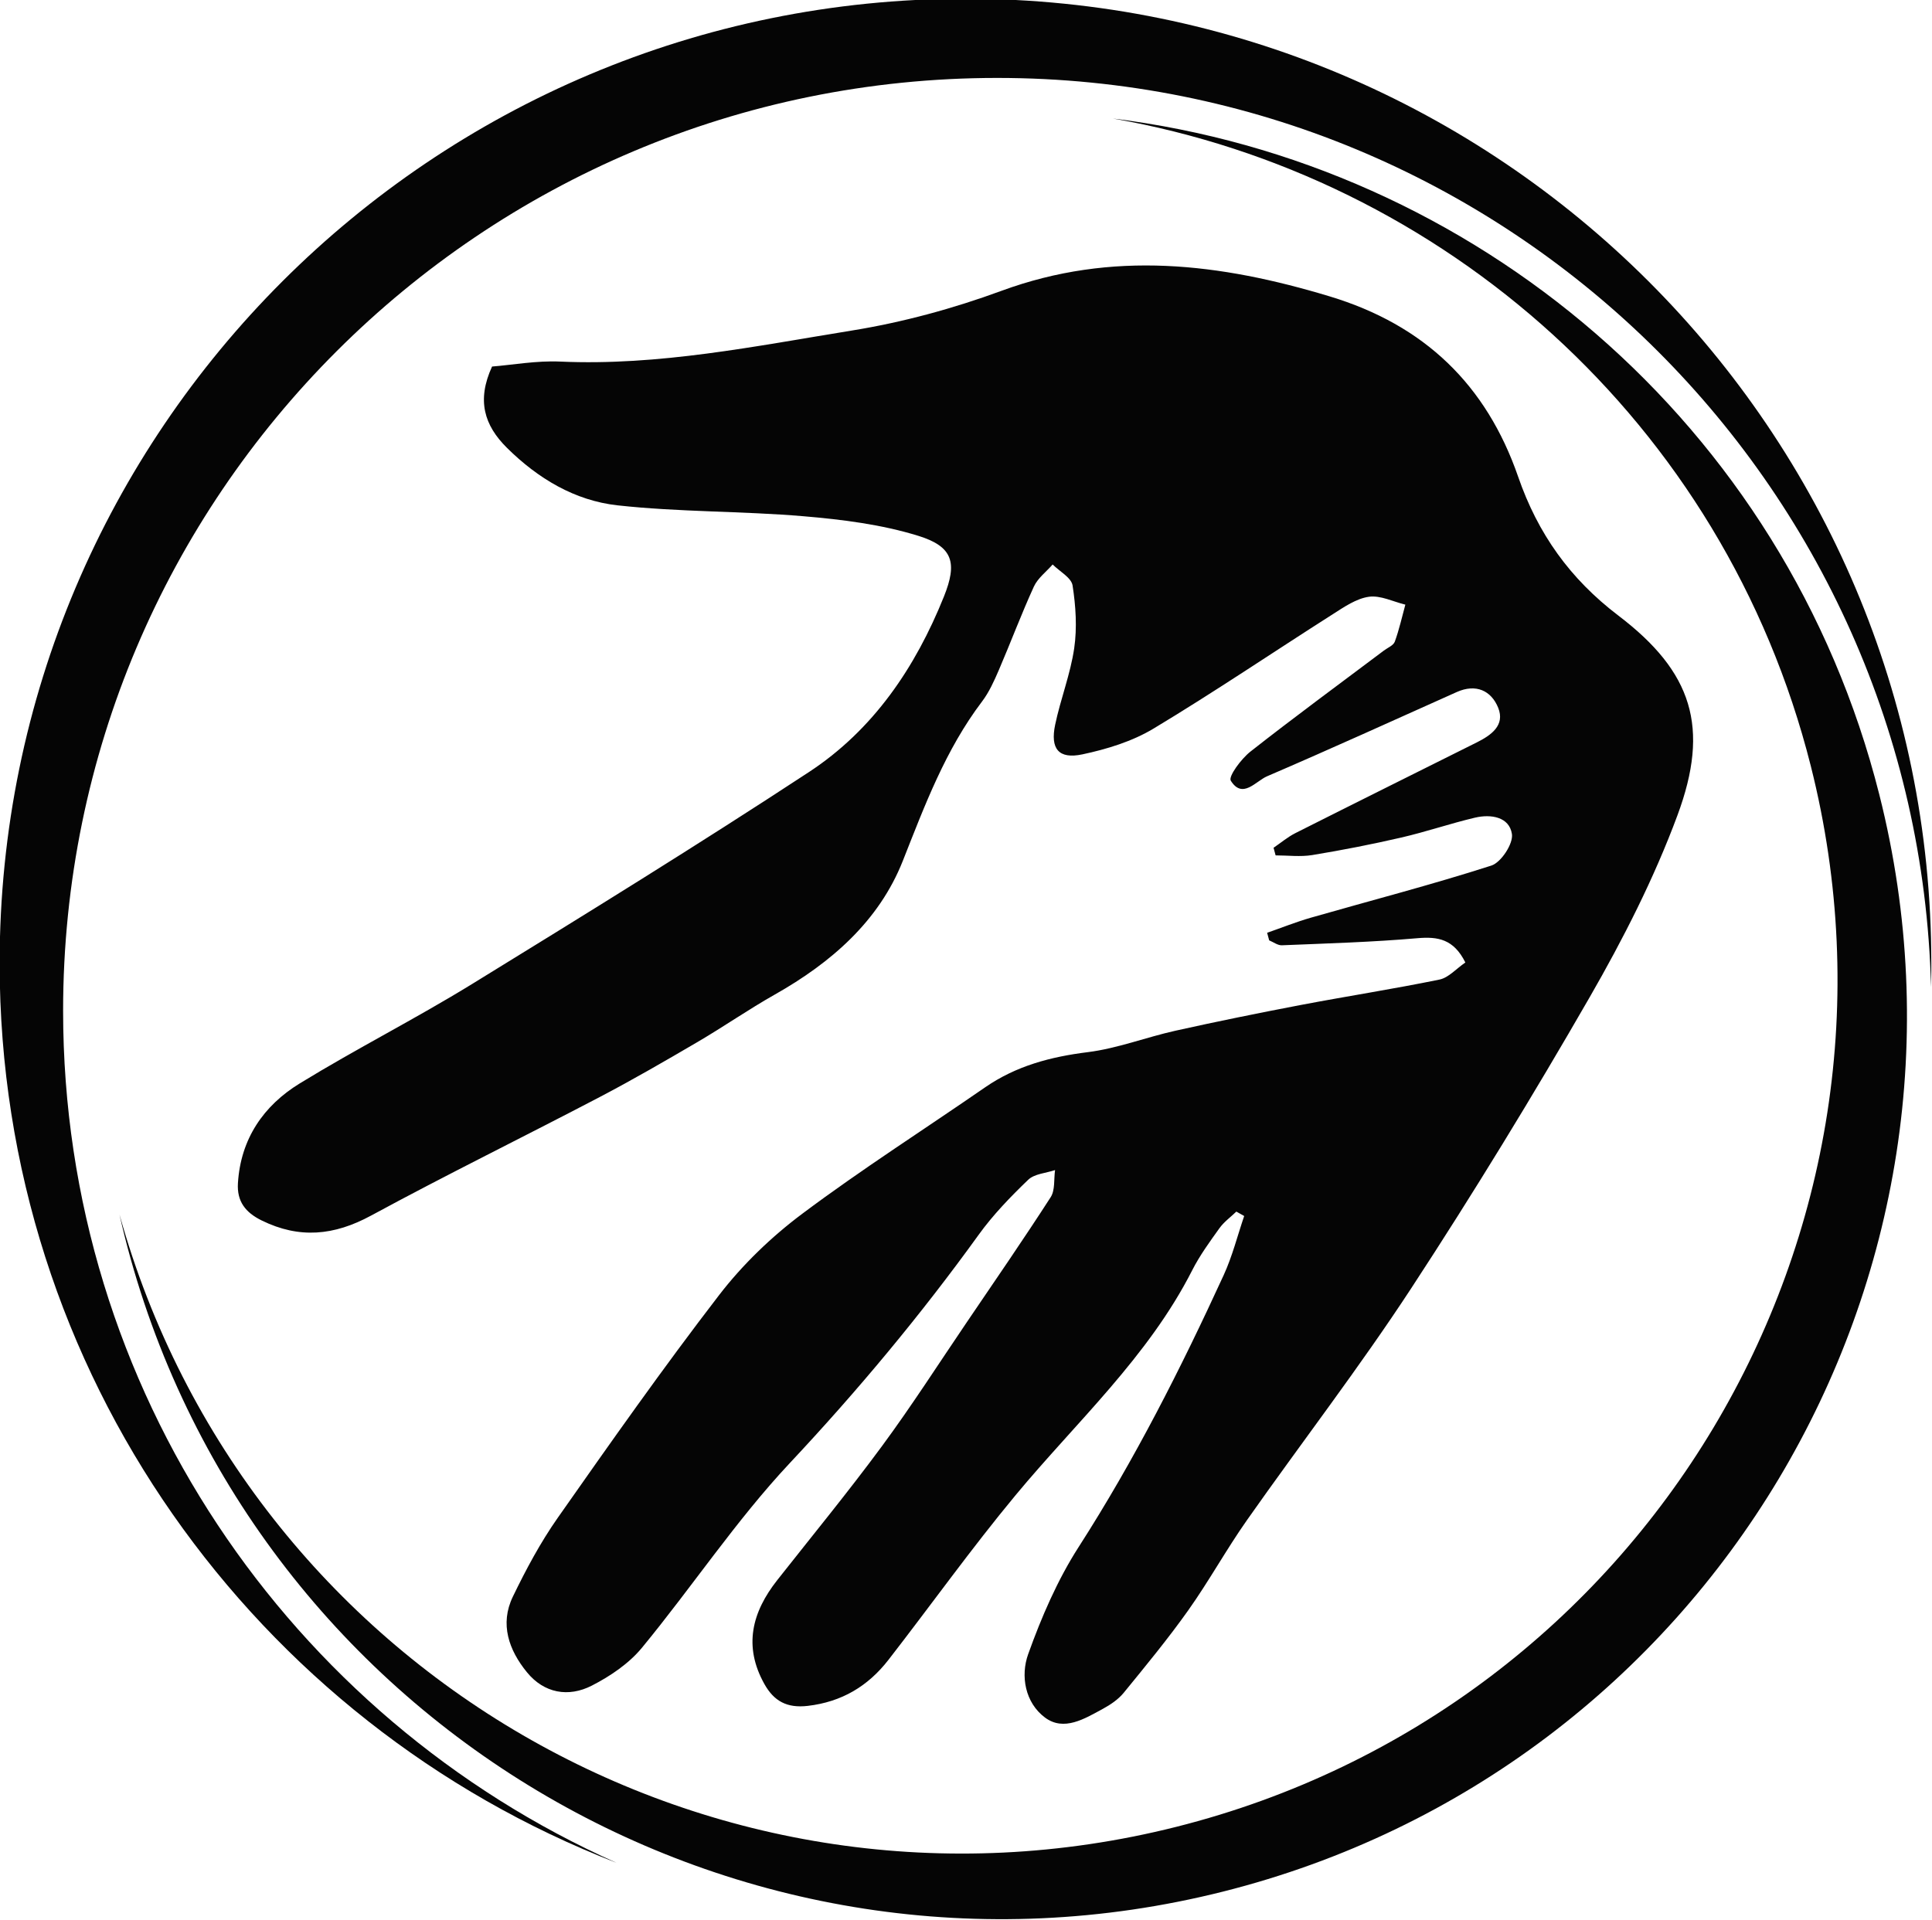 <?xml version="1.0" encoding="UTF-8" standalone="no"?>
<!-- Created with Inkscape (http://www.inkscape.org/) -->

<svg
   width="7973.542mm"
   height="7926.902mm"
   viewBox="0 0 8201.744 7351.161"
   version="1.1"
   id="svg1"
   xml:space="preserve"
   xmlns="http://www.w3.org/2000/svg"
   xmlns:svg="http://www.w3.org/2000/svg"><defs
     id="defs1"><clipPath
       clipPathUnits="userSpaceOnUse"
       id="clipPath3474"><path
         d="M 0,576 H 576 V 0 H 0 Z"
         id="path3476" /></clipPath></defs><style
     type="text/css"
     id="style1">
	.st0{clip-path:url(#SVGID_2_);}
	.st1{fill:#DA6CFF;fill-opacity:0.98;}
	.st2{fill:#00008A;}
	.st3{font-family:'Arial-BoldMT';}
	.st4{font-size:32px;}
	.st5{fill:#B800E6;}
</style><g
     id="layer1-4"
     transform="matrix(40.6,0,0,37.629,-10.125,-32886.571)"><g
       transform="matrix(2.252,0,0,-2.427,-226.666,1330.007)"
       id="g3470-3"
       style="fill:currentColor;fill-opacity:0.98;fill-rule:nonzero"><g
         id="g3472-6"
         clip-path="url(#clipPath3474)"
         style="fill:currentColor;fill-opacity:0.98;fill-rule:nonzero"><g
           id="g3478-5"
           transform="translate(168.799,147.546)"
           style="fill:currentColor;fill-opacity:0.98;fill-rule:nonzero"><path
             d="M 0,0 C -0.543,1.092 -1.277,1.212 -2.229,1.129 -4.319,0.947 -6.42,0.887 -8.518,0.8 -8.711,0.792 -8.912,0.948 -9.109,1.029 -9.14,1.146 -9.172,1.264 -9.203,1.381 c 0.676,0.236 1.343,0.505 2.03,0.702 2.795,0.803 5.614,1.532 8.38,2.423 0.454,0.146 1.024,1.02 0.955,1.468 C 2.04,6.772 1.186,6.908 0.448,6.734 -0.702,6.462 -1.825,6.075 -2.977,5.809 -4.343,5.493 -5.723,5.223 -7.107,4.995 -7.661,4.904 -8.241,4.98 -8.81,4.98 c -0.031,0.118 -0.063,0.236 -0.095,0.354 0.337,0.229 0.653,0.499 1.013,0.681 2.803,1.415 5.615,2.813 8.424,4.218 0.664,0.333 1.321,0.792 0.993,1.609 C 1.202,12.643 0.49,12.973 -0.4,12.574 -3.333,11.26 -6.258,9.926 -9.21,8.656 -9.731,8.432 -10.347,7.578 -10.891,8.453 c -0.122,0.195 0.484,1.015 0.91,1.351 2.036,1.603 4.126,3.137 6.196,4.697 0.178,0.134 0.444,0.238 0.509,0.415 0.204,0.559 0.332,1.146 0.49,1.722 -0.566,0.137 -1.156,0.442 -1.692,0.366 -0.586,-0.083 -1.15,-0.474 -1.674,-0.809 -2.779,-1.771 -5.507,-3.623 -8.329,-5.322 -0.986,-0.594 -2.161,-0.954 -3.298,-1.196 -1.105,-0.235 -1.502,0.256 -1.266,1.381 0.25,1.192 0.708,2.348 0.883,3.548 0.139,0.955 0.074,1.965 -0.075,2.923 -0.057,0.364 -0.602,0.653 -0.925,0.976 -0.297,-0.34 -0.692,-0.635 -0.872,-1.028 -0.582,-1.273 -1.072,-2.589 -1.625,-3.876 -0.219,-0.508 -0.451,-1.03 -0.782,-1.467 -1.697,-2.243 -2.656,-4.822 -3.679,-7.411 -1.108,-2.802 -3.328,-4.734 -5.94,-6.212 -1.219,-0.69 -2.373,-1.493 -3.581,-2.202 -1.498,-0.879 -3.001,-1.751 -4.538,-2.558 -3.537,-1.855 -7.125,-3.616 -10.634,-5.521 -1.71,-0.928 -3.325,-1.085 -5.073,-0.225 -0.757,0.372 -1.157,0.889 -1.104,1.736 0.127,2.058 1.187,3.603 2.869,4.636 2.617,1.606 5.365,3 7.981,4.609 5.254,3.235 10.505,6.48 15.661,9.867 2.99,1.963 4.946,4.861 6.271,8.166 0.622,1.553 0.427,2.315 -1.185,2.816 -1.707,0.53 -3.534,0.76 -5.327,0.912 -2.876,0.245 -5.782,0.191 -8.648,0.508 -1.978,0.219 -3.693,1.245 -5.134,2.676 -1.049,1.043 -1.412,2.199 -0.689,3.777 0.963,0.077 2.065,0.28 3.156,0.231 4.593,-0.206 9.067,0.717 13.55,1.443 2.356,0.381 4.706,1.022 6.948,1.847 5.144,1.893 10.142,1.282 15.229,-0.256 4.417,-1.335 7.286,-4.121 8.762,-8.395 C 3.365,19.94 4.857,17.84 7.106,16.128 10.543,13.51 11.361,10.929 9.849,6.846 8.766,3.919 7.328,1.091 5.769,-1.62 3.134,-6.204 0.377,-10.724 -2.515,-15.15 c -2.407,-3.683 -5.099,-7.179 -7.629,-10.783 -0.956,-1.362 -1.761,-2.83 -2.723,-4.188 -0.938,-1.323 -1.973,-2.58 -2.999,-3.838 -0.251,-0.306 -0.61,-0.549 -0.963,-0.741 -0.846,-0.459 -1.809,-1.064 -2.689,-0.406 -0.927,0.693 -1.142,1.94 -0.781,2.946 0.617,1.725 1.362,3.453 2.348,4.99 2.588,4.034 4.737,8.289 6.729,12.632 0.403,0.878 0.64,1.832 0.953,2.751 -0.121,0.068 -0.243,0.137 -0.364,0.205 -0.265,-0.256 -0.575,-0.479 -0.786,-0.774 -0.453,-0.632 -0.916,-1.269 -1.266,-1.959 -2.047,-4.03 -5.374,-7.044 -8.203,-10.458 -2.054,-2.479 -3.926,-5.107 -5.9,-7.653 -0.947,-1.221 -2.167,-1.954 -3.749,-2.138 -0.96,-0.111 -1.563,0.22 -2.007,1.013 -0.985,1.76 -0.581,3.341 0.596,4.836 1.628,2.068 3.298,4.105 4.857,6.223 1.381,1.874 2.637,3.84 3.944,5.768 1.308,1.93 2.631,3.851 3.893,5.811 0.211,0.328 0.143,0.836 0.204,1.261 -0.423,-0.143 -0.957,-0.171 -1.248,-0.451 -0.824,-0.793 -1.632,-1.63 -2.299,-2.556 -2.69,-3.734 -5.617,-7.249 -8.769,-10.615 -2.496,-2.666 -4.535,-5.755 -6.864,-8.585 -0.604,-0.735 -1.471,-1.323 -2.328,-1.762 -1.086,-0.557 -2.216,-0.357 -3.014,0.622 -0.834,1.023 -1.27,2.235 -0.654,3.512 0.61,1.263 1.279,2.517 2.082,3.663 2.444,3.488 4.895,6.977 7.49,10.353 1.091,1.421 2.433,2.715 3.868,3.79 2.751,2.062 5.657,3.917 8.486,5.875 1.442,0.998 3.04,1.421 4.768,1.637 1.376,0.172 2.704,0.692 4.068,0.996 1.94,0.432 3.888,0.828 5.841,1.201 2.138,0.407 4.29,0.74 6.422,1.178 C -0.78,-0.707 -0.426,-0.292 0,0"
             style="fill:currentColor;fill-opacity:0.98;fill-rule:nonzero;stroke:none"
             id="path3480-9" /></g><g
           id="g3482-5"
           transform="translate(103.692,145.302)"
           style="fill:currentColor;fill-opacity:0.98;fill-rule:nonzero"><path
             d="m 0,0 c 0,23.953 19.418,43.371 43.371,43.371 23.583,0 42.77,-18.823 43.357,-42.266 0.009,0.368 0.014,0.736 0.014,1.105 0,24.767 -20.078,44.844 -44.844,44.844 -24.767,0 -44.845,-20.077 -44.845,-44.844 0,-19.053 11.883,-35.328 28.641,-41.825 C 10.552,-32.848 0,-17.657 0,0"
             style="fill:currentColor;fill-opacity:0.98;fill-rule:nonzero;stroke:none"
             id="path3484-4" /></g><g
           id="g3486-9"
           transform="translate(184.838,156.683)"
           style="fill:currentColor;fill-opacity:0.98;fill-rule:nonzero"><path
             d="m 0,0 c 5.483,-21.758 -7.71,-43.842 -29.468,-49.326 -21.423,-5.399 -43.161,7.308 -49.06,28.468 0.076,-0.336 0.156,-0.671 0.24,-1.007 5.67,-22.497 28.504,-36.139 51.001,-30.469 22.498,5.67 36.139,28.504 30.469,51.001 -4.361,17.307 -18.881,29.371 -35.59,31.436 C -17.105,27.422 -4.042,16.039 0,0"
             style="fill:currentColor;fill-opacity:0.98;fill-rule:nonzero;stroke:none"
             id="path3488-1" /></g></g></g></g></svg>

